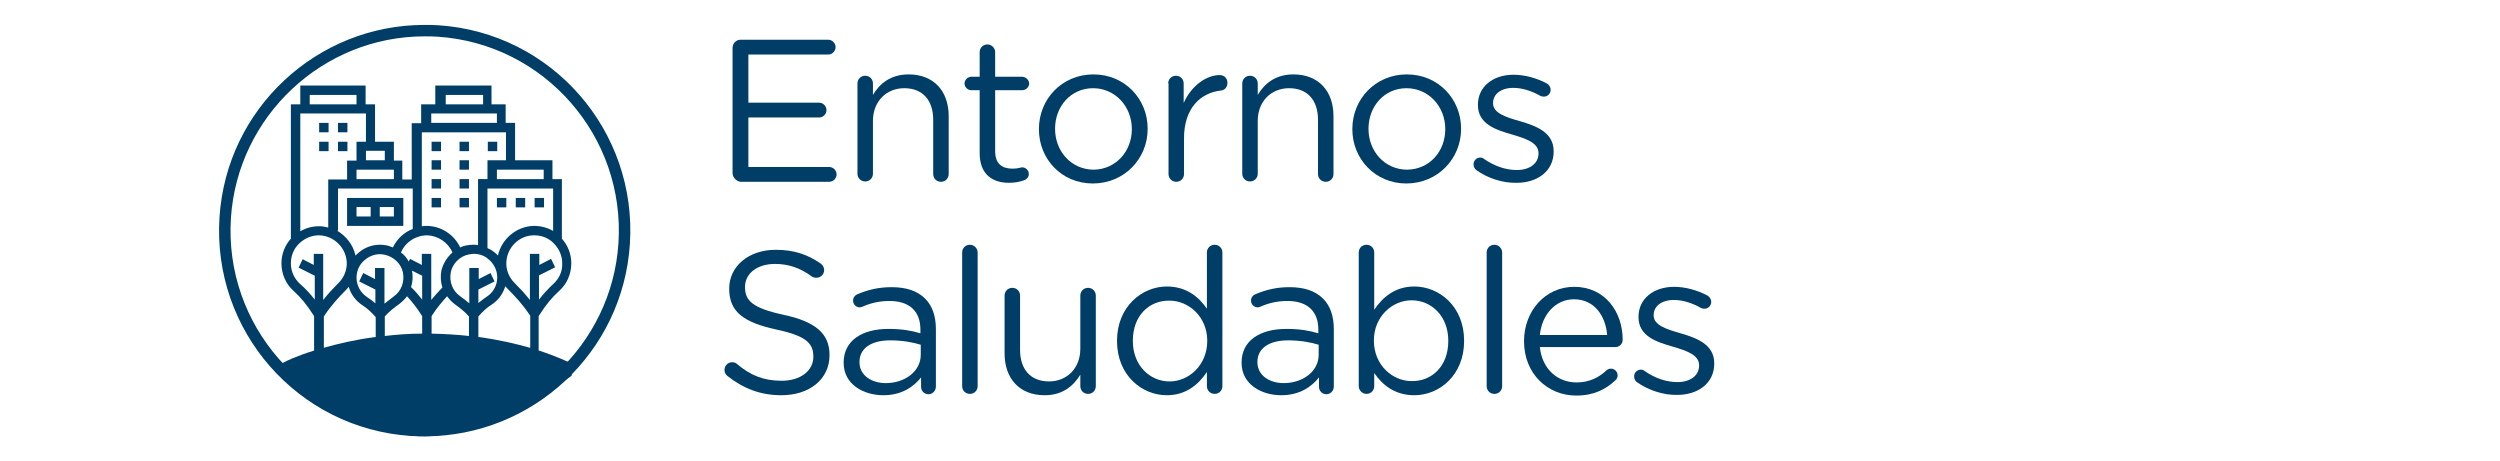 <?xml version="1.0" encoding="utf-8"?>
<!-- Generator: Adobe Illustrator 24.0.0, SVG Export Plug-In . SVG Version: 6.00 Build 0)  -->
<svg version="1.1" id="Capa_1" xmlns="http://www.w3.org/2000/svg" xmlns:xlink="http://www.w3.org/1999/xlink" x="0px" y="0px"
	 viewBox="0 0 742.6 137" style="enable-background:new 0 0 742.6 137;" xml:space="preserve">
<style type="text/css">
	.st0{fill:#FFFFFF;}
	.st1{fill:#003E67;}
	.st2{opacity:0.2;}
	.st3{clip-path:url(#SVGID_2_);fill:#28B6DC;}
	.st4{clip-path:url(#SVGID_2_);fill:#29B6DC;}
	.st5{clip-path:url(#SVGID_2_);fill:#2AB7DC;}
	.st6{clip-path:url(#SVGID_2_);fill:#2BB7DC;}
	.st7{clip-path:url(#SVGID_2_);fill:#2CB7DD;}
	.st8{clip-path:url(#SVGID_2_);fill:#2DB8DD;}
	.st9{clip-path:url(#SVGID_2_);fill:#2EB8DD;}
	.st10{clip-path:url(#SVGID_2_);fill:#2FB8DD;}
	.st11{clip-path:url(#SVGID_2_);fill:#30B9DD;}
	.st12{clip-path:url(#SVGID_2_);fill:#31B9DD;}
	.st13{clip-path:url(#SVGID_2_);fill:#32B9DE;}
	.st14{clip-path:url(#SVGID_2_);fill:#33BADE;}
	.st15{clip-path:url(#SVGID_2_);fill:#34BADE;}
	.st16{clip-path:url(#SVGID_2_);fill:#35BADE;}
	.st17{clip-path:url(#SVGID_2_);fill:#36BBDE;}
	.st18{clip-path:url(#SVGID_2_);fill:#37BBDE;}
	.st19{clip-path:url(#SVGID_2_);fill:#38BCDF;}
	.st20{clip-path:url(#SVGID_2_);fill:#39BCDF;}
	.st21{clip-path:url(#SVGID_2_);fill:#3ABCDF;}
	.st22{clip-path:url(#SVGID_2_);fill:#3BBDDF;}
	.st23{clip-path:url(#SVGID_2_);fill:#3CBDDF;}
	.st24{clip-path:url(#SVGID_2_);fill:#3DBDDF;}
	.st25{clip-path:url(#SVGID_2_);fill:#3EBEDF;}
	.st26{clip-path:url(#SVGID_2_);fill:#3FBEE0;}
	.st27{clip-path:url(#SVGID_2_);fill:#40BEE0;}
	.st28{clip-path:url(#SVGID_2_);fill:#41BFE0;}
	.st29{clip-path:url(#SVGID_2_);fill:#42BFE0;}
	.st30{clip-path:url(#SVGID_2_);fill:#43BFE0;}
	.st31{clip-path:url(#SVGID_2_);fill:#44C0E0;}
	.st32{clip-path:url(#SVGID_2_);fill:#45C0E1;}
	.st33{clip-path:url(#SVGID_2_);fill:#46C0E1;}
	.st34{clip-path:url(#SVGID_2_);fill:#47C1E1;}
	.st35{clip-path:url(#SVGID_2_);fill:#49C1E1;}
	.st36{clip-path:url(#SVGID_2_);fill:#4AC1E1;}
	.st37{clip-path:url(#SVGID_2_);fill:#4BC2E1;}
	.st38{clip-path:url(#SVGID_2_);fill:#4CC2E1;}
	.st39{clip-path:url(#SVGID_2_);fill:#4DC2E2;}
	.st40{clip-path:url(#SVGID_2_);fill:#4EC3E2;}
	.st41{clip-path:url(#SVGID_2_);fill:#4FC3E2;}
	.st42{clip-path:url(#SVGID_2_);fill:#50C3E2;}
	.st43{clip-path:url(#SVGID_2_);fill:#51C4E2;}
	.st44{clip-path:url(#SVGID_2_);fill:#52C4E2;}
	.st45{clip-path:url(#SVGID_2_);fill:#53C4E3;}
	.st46{clip-path:url(#SVGID_2_);fill:#54C5E3;}
	.st47{clip-path:url(#SVGID_2_);fill:#55C5E3;}
	.st48{clip-path:url(#SVGID_2_);fill:#56C5E3;}
	.st49{clip-path:url(#SVGID_2_);fill:#57C6E3;}
	.st50{clip-path:url(#SVGID_2_);fill:#58C6E3;}
	.st51{clip-path:url(#SVGID_2_);fill:#59C7E4;}
	.st52{clip-path:url(#SVGID_2_);fill:#5AC7E4;}
	.st53{clip-path:url(#SVGID_2_);fill:#5BC7E4;}
	.st54{clip-path:url(#SVGID_2_);fill:#5CC8E4;}
	.st55{clip-path:url(#SVGID_2_);fill:#5DC8E4;}
	.st56{clip-path:url(#SVGID_2_);fill:#5EC8E4;}
	.st57{clip-path:url(#SVGID_2_);fill:#5FC9E4;}
	.st58{clip-path:url(#SVGID_2_);fill:#60C9E5;}
	.st59{clip-path:url(#SVGID_2_);fill:#61C9E5;}
	.st60{clip-path:url(#SVGID_2_);fill:#62CAE5;}
	.st61{clip-path:url(#SVGID_2_);fill:#63CAE5;}
	.st62{clip-path:url(#SVGID_2_);fill:#64CAE5;}
	.st63{clip-path:url(#SVGID_2_);fill:#65CBE5;}
	.st64{clip-path:url(#SVGID_2_);fill:#66CBE6;}
	.st65{clip-path:url(#SVGID_2_);fill:#67CBE6;}
	.st66{clip-path:url(#SVGID_2_);fill:#68CCE6;}
	.st67{clip-path:url(#SVGID_2_);fill:#69CCE6;}
	.st68{clip-path:url(#SVGID_4_);fill:#28B6DC;}
	.st69{clip-path:url(#SVGID_4_);fill:#29B6DC;}
	.st70{clip-path:url(#SVGID_4_);fill:#2AB7DC;}
	.st71{clip-path:url(#SVGID_4_);fill:#2BB7DC;}
	.st72{clip-path:url(#SVGID_4_);fill:#2CB7DD;}
	.st73{clip-path:url(#SVGID_4_);fill:#2DB8DD;}
	.st74{clip-path:url(#SVGID_4_);fill:#2EB8DD;}
	.st75{clip-path:url(#SVGID_4_);fill:#2FB8DD;}
	.st76{clip-path:url(#SVGID_4_);fill:#30B9DD;}
	.st77{clip-path:url(#SVGID_4_);fill:#31B9DD;}
	.st78{clip-path:url(#SVGID_4_);fill:#32B9DE;}
	.st79{clip-path:url(#SVGID_4_);fill:#33BADE;}
	.st80{clip-path:url(#SVGID_4_);fill:#34BADE;}
	.st81{clip-path:url(#SVGID_4_);fill:#35BADE;}
	.st82{clip-path:url(#SVGID_4_);fill:#36BBDE;}
	.st83{clip-path:url(#SVGID_4_);fill:#37BBDE;}
	.st84{clip-path:url(#SVGID_4_);fill:#38BCDF;}
	.st85{clip-path:url(#SVGID_4_);fill:#39BCDF;}
	.st86{clip-path:url(#SVGID_4_);fill:#3ABCDF;}
	.st87{clip-path:url(#SVGID_4_);fill:#3BBDDF;}
	.st88{clip-path:url(#SVGID_4_);fill:#3CBDDF;}
	.st89{clip-path:url(#SVGID_4_);fill:#3DBDDF;}
	.st90{clip-path:url(#SVGID_4_);fill:#3EBEDF;}
	.st91{clip-path:url(#SVGID_4_);fill:#3FBEE0;}
	.st92{clip-path:url(#SVGID_4_);fill:#40BEE0;}
	.st93{clip-path:url(#SVGID_4_);fill:#41BFE0;}
	.st94{clip-path:url(#SVGID_4_);fill:#42BFE0;}
	.st95{clip-path:url(#SVGID_4_);fill:#43BFE0;}
	.st96{clip-path:url(#SVGID_4_);fill:#44C0E0;}
	.st97{clip-path:url(#SVGID_4_);fill:#45C0E1;}
	.st98{clip-path:url(#SVGID_4_);fill:#46C0E1;}
	.st99{clip-path:url(#SVGID_4_);fill:#47C1E1;}
	.st100{clip-path:url(#SVGID_4_);fill:#49C1E1;}
	.st101{clip-path:url(#SVGID_4_);fill:#4AC1E1;}
	.st102{clip-path:url(#SVGID_4_);fill:#4BC2E1;}
	.st103{clip-path:url(#SVGID_4_);fill:#4CC2E1;}
	.st104{clip-path:url(#SVGID_4_);fill:#4DC2E2;}
	.st105{clip-path:url(#SVGID_4_);fill:#4EC3E2;}
	.st106{clip-path:url(#SVGID_4_);fill:#4FC3E2;}
	.st107{clip-path:url(#SVGID_4_);fill:#50C3E2;}
	.st108{clip-path:url(#SVGID_4_);fill:#51C4E2;}
	.st109{clip-path:url(#SVGID_4_);fill:#52C4E2;}
	.st110{clip-path:url(#SVGID_4_);fill:#53C4E3;}
	.st111{clip-path:url(#SVGID_4_);fill:#54C5E3;}
	.st112{clip-path:url(#SVGID_4_);fill:#55C5E3;}
	.st113{clip-path:url(#SVGID_4_);fill:#56C5E3;}
	.st114{clip-path:url(#SVGID_4_);fill:#57C6E3;}
	.st115{clip-path:url(#SVGID_4_);fill:#58C6E3;}
	.st116{clip-path:url(#SVGID_4_);fill:#59C7E4;}
	.st117{clip-path:url(#SVGID_4_);fill:#5AC7E4;}
	.st118{clip-path:url(#SVGID_4_);fill:#5BC7E4;}
	.st119{clip-path:url(#SVGID_4_);fill:#5CC8E4;}
	.st120{clip-path:url(#SVGID_4_);fill:#5DC8E4;}
	.st121{clip-path:url(#SVGID_4_);fill:#5EC8E4;}
	.st122{clip-path:url(#SVGID_4_);fill:#5FC9E4;}
	.st123{clip-path:url(#SVGID_4_);fill:#60C9E5;}
	.st124{clip-path:url(#SVGID_4_);fill:#61C9E5;}
	.st125{clip-path:url(#SVGID_4_);fill:#62CAE5;}
	.st126{clip-path:url(#SVGID_4_);fill:#63CAE5;}
	.st127{clip-path:url(#SVGID_4_);fill:#64CAE5;}
	.st128{clip-path:url(#SVGID_4_);fill:#65CBE5;}
	.st129{clip-path:url(#SVGID_4_);fill:#66CBE6;}
	.st130{clip-path:url(#SVGID_4_);fill:#67CBE6;}
	.st131{clip-path:url(#SVGID_4_);fill:#68CCE6;}
	.st132{clip-path:url(#SVGID_4_);fill:#69CCE6;}
	.st133{clip-path:url(#SVGID_6_);fill:#28B6DC;}
	.st134{clip-path:url(#SVGID_6_);fill:#29B6DC;}
	.st135{clip-path:url(#SVGID_6_);fill:#2AB7DC;}
	.st136{clip-path:url(#SVGID_6_);fill:#2BB7DC;}
	.st137{clip-path:url(#SVGID_6_);fill:#2CB7DD;}
	.st138{clip-path:url(#SVGID_6_);fill:#2DB8DD;}
	.st139{clip-path:url(#SVGID_6_);fill:#2EB8DD;}
	.st140{clip-path:url(#SVGID_6_);fill:#2FB8DD;}
	.st141{clip-path:url(#SVGID_6_);fill:#30B9DD;}
	.st142{clip-path:url(#SVGID_6_);fill:#31B9DD;}
	.st143{clip-path:url(#SVGID_6_);fill:#32B9DE;}
	.st144{clip-path:url(#SVGID_6_);fill:#33BADE;}
	.st145{clip-path:url(#SVGID_6_);fill:#34BADE;}
	.st146{clip-path:url(#SVGID_6_);fill:#35BADE;}
	.st147{clip-path:url(#SVGID_6_);fill:#36BBDE;}
	.st148{clip-path:url(#SVGID_6_);fill:#37BBDE;}
	.st149{clip-path:url(#SVGID_6_);fill:#38BCDF;}
	.st150{clip-path:url(#SVGID_6_);fill:#39BCDF;}
	.st151{clip-path:url(#SVGID_6_);fill:#3ABCDF;}
	.st152{clip-path:url(#SVGID_6_);fill:#3BBDDF;}
	.st153{clip-path:url(#SVGID_6_);fill:#3CBDDF;}
	.st154{clip-path:url(#SVGID_6_);fill:#3DBDDF;}
	.st155{clip-path:url(#SVGID_6_);fill:#3EBEDF;}
	.st156{clip-path:url(#SVGID_6_);fill:#3FBEE0;}
	.st157{clip-path:url(#SVGID_6_);fill:#40BEE0;}
	.st158{clip-path:url(#SVGID_6_);fill:#41BFE0;}
	.st159{clip-path:url(#SVGID_6_);fill:#42BFE0;}
	.st160{clip-path:url(#SVGID_6_);fill:#43BFE0;}
	.st161{clip-path:url(#SVGID_6_);fill:#44C0E0;}
	.st162{clip-path:url(#SVGID_6_);fill:#45C0E1;}
	.st163{clip-path:url(#SVGID_6_);fill:#46C0E1;}
	.st164{clip-path:url(#SVGID_6_);fill:#47C1E1;}
	.st165{clip-path:url(#SVGID_6_);fill:#49C1E1;}
	.st166{clip-path:url(#SVGID_6_);fill:#4AC1E1;}
	.st167{clip-path:url(#SVGID_6_);fill:#4BC2E1;}
	.st168{clip-path:url(#SVGID_6_);fill:#4CC2E1;}
	.st169{clip-path:url(#SVGID_6_);fill:#4DC2E2;}
	.st170{clip-path:url(#SVGID_6_);fill:#4EC3E2;}
	.st171{clip-path:url(#SVGID_6_);fill:#4FC3E2;}
	.st172{clip-path:url(#SVGID_6_);fill:#50C3E2;}
	.st173{clip-path:url(#SVGID_6_);fill:#51C4E2;}
	.st174{clip-path:url(#SVGID_6_);fill:#52C4E2;}
	.st175{clip-path:url(#SVGID_6_);fill:#53C4E3;}
	.st176{clip-path:url(#SVGID_6_);fill:#54C5E3;}
	.st177{clip-path:url(#SVGID_6_);fill:#55C5E3;}
	.st178{clip-path:url(#SVGID_6_);fill:#56C5E3;}
	.st179{clip-path:url(#SVGID_6_);fill:#57C6E3;}
	.st180{clip-path:url(#SVGID_6_);fill:#58C6E3;}
	.st181{clip-path:url(#SVGID_6_);fill:#59C7E4;}
	.st182{clip-path:url(#SVGID_6_);fill:#5AC7E4;}
	.st183{clip-path:url(#SVGID_6_);fill:#5BC7E4;}
	.st184{clip-path:url(#SVGID_6_);fill:#5CC8E4;}
	.st185{clip-path:url(#SVGID_6_);fill:#5DC8E4;}
	.st186{clip-path:url(#SVGID_6_);fill:#5EC8E4;}
	.st187{clip-path:url(#SVGID_6_);fill:#5FC9E4;}
	.st188{clip-path:url(#SVGID_6_);fill:#60C9E5;}
	.st189{clip-path:url(#SVGID_6_);fill:#61C9E5;}
	.st190{clip-path:url(#SVGID_6_);fill:#62CAE5;}
	.st191{clip-path:url(#SVGID_6_);fill:#63CAE5;}
	.st192{clip-path:url(#SVGID_6_);fill:#64CAE5;}
	.st193{clip-path:url(#SVGID_6_);fill:#65CBE5;}
	.st194{clip-path:url(#SVGID_6_);fill:#66CBE6;}
	.st195{clip-path:url(#SVGID_6_);fill:#67CBE6;}
	.st196{clip-path:url(#SVGID_6_);fill:#68CCE6;}
	.st197{clip-path:url(#SVGID_6_);fill:#69CCE6;}
	.st198{fill:#0F82BB;}
	.st199{fill:#0071BC;}
	.st200{clip-path:url(#SVGID_8_);}
	.st201{fill:#39A935;}
	.st202{fill:none;stroke:#1D1D1B;stroke-miterlimit:10;}
	.st203{fill:#29ABE2;}
	.st204{clip-path:url(#SVGID_10_);}
	.st205{fill-rule:evenodd;clip-rule:evenodd;fill:#003E67;}
	.st206{clip-path:url(#XMLID_13_);fill:#003E67;}
</style>
<g>
	<g>
		<path id="XMLID_276_" class="st1" d="M126.1,7.4v3.4h0c1.3,0,2.6,0,3.9,0.1c31.7,2.1,55.8,29.6,53.7,61.4
			c-2,30.2-27.3,53.9-57.5,53.9c-1.3,0-2.6,0-3.9-0.1c-31.7-2.1-55.8-29.6-53.7-61.4c2-30.2,27.3-53.9,57.5-53.9L126.1,7.4
			 M126.1,7.4c-31.9,0-58.8,24.8-60.9,57.1c-2.2,33.7,23.2,62.8,56.9,65c1.4,0.1,2.8,0.1,4.1,0.1c31.9,0,58.8-24.8,60.9-57.1
			c2.2-33.7-23.2-62.8-56.9-65C128.8,7.4,127.4,7.4,126.1,7.4L126.1,7.4z"/>
		<g id="XMLID_98_">
			<path id="XMLID_201_" class="st1" d="M93.4,104.1c-5.5,1.7-8.7,3.3-9,3.5l-0.8,0.4v3.6c0,0,21.9,18,42.5,18
				c19.3,0,43.7-18,43.7-18v-3.6l-0.8-0.4c-0.3-0.1-3.5-1.7-9-3.5V93.9l0.2-0.3c1.9-3,3.8-5.3,5.8-7.1c2.4-2.1,3.7-5.1,3.7-8.3
				c0-2.7-1-5.3-2.8-7.3V53.2h-2.8v-5.6h-11.1V36.5h-2.8V31h-4.2v-5.6h-16.7V31h-4.2v5.6h-2.8v16.7h-2.8v-5.6H117v-5.6h-5.6V31h-2.8
				v-5.6H89.2V31h-2.8v39.9c-1.8,2-2.8,4.6-2.8,7.3c0,3.2,1.3,6.2,3.7,8.3c2,1.8,3.9,4.1,5.8,7.1l0.2,0.3V104.1L93.4,104.1z
				 M111.5,100.1c-6,0.8-11.1,2-15.3,3.2v-9.3l0.2-0.3c1.9-2.9,4.3-5.5,6.4-7.6c0.3-0.3,0.5-0.6,0.8-0.9c0.6,2.2,2.1,4.2,4.1,5.5
				c1.4,0.9,2.7,2.1,3.9,3.5V100.1L111.5,100.1z M140.7,75.4c1.6,0,3.2,0.5,4.4,1.6c1.6,1.3,2.6,3.3,2.6,5.4c0,2.4-1.2,4.5-3.2,5.8
				c-0.8,0.5-1.6,1.2-2.4,1.8v-4l4.8-2.4l-1.2-2.5l-3.5,1.8v-3.3h-2.8v10.5c-0.9-0.8-1.9-1.5-2.7-2.1c-2.3-1.6-3.3-4.3-2.8-7.1
				c0.5-2.6,2.7-4.8,5.3-5.3C139.7,75.5,140.2,75.4,140.7,75.4L140.7,75.4z M119.1,75c1.3-3.1,4.4-5.1,7.8-5.1
				c3.2,0.1,6.2,2.1,7.5,5.1c-1.6,1.4-2.8,3.3-3.3,5.4c-0.3,1.7-0.2,3.4,0.3,5c-1,1.1-2.2,2.3-3.3,3.7V75.4h-2.8v3.3l-3.5-1.8
				l-0.4,0.8C120.9,76.7,120.1,75.7,119.1,75L119.1,75z M111.5,90.1c-0.8-0.7-1.6-1.3-2.4-1.8c-2-1.3-3.2-3.5-3.2-5.8
				c0-2.1,0.9-4.1,2.6-5.4c1.2-1,2.8-1.6,4.4-1.6c0.5,0,1,0.1,1.5,0.2c2.6,0.6,4.8,2.7,5.3,5.3c0.5,2.8-0.5,5.5-2.8,7.1
				c-0.8,0.6-1.7,1.3-2.7,2.1V79.6h-2.8v3.3l-3.5-1.8l-1.2,2.5l4.8,2.4V90.1z M125.4,89c-1.1-1.4-2.1-2.6-3.3-3.7
				c0.5-1.5,0.6-3.2,0.3-4.9c0,0,0,0,0,0l3,1.5V89z M139.3,99.8c-3.5-0.4-7.2-0.6-11.1-0.7v-5.2l0.2-0.3c1.3-2.1,2.9-3.9,4.4-5.6
				c0.6,0.8,1.3,1.6,2.2,2.3c1.4,1,3,2.2,4.3,3.7V99.8z M125.4,93.9v5.2c-3.9,0-7.7,0.3-11.1,0.7V94c1.3-1.5,2.9-2.7,4.3-3.7
				c0.9-0.7,1.7-1.5,2.3-2.3c1.5,1.6,2.9,3.4,4.3,5.6L125.4,93.9L125.4,93.9z M89.2,84.4c-1.8-1.6-2.8-3.8-2.8-6.2
				c0-2.3,0.9-4.4,2.5-5.9c1.6-1.5,3.6-2.4,5.8-2.4c0,0,0.1,0,0.1,0c4.4,0.1,8,3.7,8.2,8c0.1,2.3-0.8,4.5-2.4,6.1
				c-1.5,1.5-3.1,3.2-4.6,5.1V75.4h-2.8v3.3L89.9,77l-1.2,2.5l4.8,2.4V89C92.1,87.2,90.7,85.7,89.2,84.4L89.2,84.4z M105.9,31H92
				v-2.8h13.9V31z M108.7,42.1h-2.8v5.6h-2.8v5.6h-5.6v14.3c-0.8-0.2-1.7-0.4-2.6-0.4c-2.1,0-4,0.5-5.7,1.5V33.7h19.5V42.1z
				 M114.3,47.6h-5.6v-2.8h5.6V47.6z M117,53.2h-11.1v-2.8H117V53.2z M122.6,56v12c-2.6,1-4.7,3-5.9,5.5c-0.6-0.2-1.2-0.5-1.8-0.6
				c-2.9-0.6-5.9,0.1-8.2,2c-0.4,0.3-0.7,0.7-1.1,1c-0.7-3.2-2.8-5.8-5.5-7.4h0.3V56H122.6z M143.5,31h-11.1v-2.8h11.1V31z
				 M147.6,36.5h-19.5v-2.8h19.5V36.5z M150.4,47.6h-5.6v5.6h-2.8v19.6c-1.1-0.2-2.3-0.1-3.5,0.1c-0.6,0.1-1.2,0.3-1.8,0.6
				c-1.8-3.8-5.6-6.3-9.8-6.4c-0.5,0-1.1,0-1.6,0.1V39.3h25V47.6z M161.5,53.2h-13.9v-2.8h13.9V53.2z M164.3,56v12.6
				c-1.7-1-3.7-1.5-5.7-1.5c-5.2,0.1-9.6,3.9-10.7,8.8c-0.3-0.4-0.7-0.7-1.1-1c-0.6-0.5-1.3-0.9-2-1.2V56H164.3z M164.3,84.4
				c-1.4,1.3-2.8,2.8-4.2,4.6v-7.2l4.8-2.4l-1.2-2.5l-3.5,1.8v-3.3h-2.8v13.7c-1.5-1.9-3.1-3.6-4.6-5.1c-1.6-1.6-2.5-3.8-2.4-6.1
				c0.2-4.4,3.8-8,8.2-8c0,0,0.1,0,0.1,0c2.2,0,4.3,0.8,5.8,2.4c1.6,1.6,2.5,3.7,2.5,5.9C167.1,80.6,166.1,82.8,164.3,84.4
				L164.3,84.4z M157.4,103.3c-4.2-1.2-9.3-2.4-15.3-3.2V94c1.2-1.4,2.5-2.6,3.9-3.5c2-1.3,3.4-3.2,4.1-5.5c0.2,0.3,0.5,0.6,0.8,0.9
				c2.1,2.1,4.5,4.7,6.4,7.6l0.2,0.3V103.3z M165,108.8"/>
			<rect id="XMLID_198_" x="158.8" y="58.8" class="st1" width="2.8" height="2.8"/>
			<rect id="XMLID_55_" x="153.2" y="58.8" class="st1" width="2.8" height="2.8"/>
			<rect id="XMLID_46_" x="147.6" y="58.8" class="st1" width="2.8" height="2.8"/>
			<rect id="XMLID_43_" x="144.9" y="42.1" class="st1" width="2.8" height="2.8"/>
			<rect id="XMLID_42_" x="136.5" y="42.1" class="st1" width="2.8" height="2.8"/>
			<rect id="XMLID_183_" x="128.2" y="42.1" class="st1" width="2.8" height="2.8"/>
			<rect id="XMLID_180_" x="136.5" y="47.6" class="st1" width="2.8" height="2.8"/>
			<rect id="XMLID_177_" x="128.2" y="47.6" class="st1" width="2.8" height="2.8"/>
			<rect id="XMLID_41_" x="136.5" y="53.2" class="st1" width="2.8" height="2.8"/>
			<rect id="XMLID_39_" x="128.2" y="53.2" class="st1" width="2.8" height="2.8"/>
			<rect id="XMLID_38_" x="136.5" y="58.8" class="st1" width="2.8" height="2.8"/>
			<rect id="XMLID_37_" x="128.2" y="58.8" class="st1" width="2.8" height="2.8"/>
			<rect id="XMLID_36_" x="100.4" y="36.5" class="st1" width="2.8" height="2.8"/>
			<rect id="XMLID_35_" x="100.4" y="42.1" class="st1" width="2.8" height="2.8"/>
			<rect id="XMLID_156_" x="94.8" y="36.5" class="st1" width="2.8" height="2.8"/>
			<rect id="XMLID_34_" x="94.8" y="42.1" class="st1" width="2.8" height="2.8"/>
			<path id="XMLID_7_" class="st1" d="M119.8,67.1v-8.3h-16.7v8.3H119.8z M105.9,61.5h4.2v2.8h-4.2V61.5z M117,64.3h-4.2v-2.8h4.2
				V64.3z M117,61.5"/>
		</g>
	</g>
	<g>
		<g>
			<path class="st1" d="M217.6,51.4V14.2c0-1.3,1.1-2.4,2.3-2.4H246c1.2,0,2.2,1,2.2,2.2c0,1.2-1,2.2-2.2,2.2h-23.7v14.3h21
				c1.2,0,2.2,1,2.2,2.2c0,1.2-1,2.2-2.2,2.2h-21v14.7h24c1.2,0,2.2,1,2.2,2.2c0,1.2-1,2.2-2.2,2.2h-26.4
				C218.7,53.8,217.6,52.7,217.6,51.4z"/>
			<path class="st1" d="M254.7,24.8c0-1.3,1-2.3,2.3-2.3c1.3,0,2.3,1,2.3,2.3v3.4c2-3.4,5.3-6.1,10.6-6.1c7.5,0,11.9,5,11.9,12.4
				v17.2c0,1.3-1,2.3-2.3,2.3c-1.3,0-2.3-1-2.3-2.3V35.6c0-5.8-3.1-9.4-8.6-9.4c-5.3,0-9.3,3.9-9.3,9.7v15.7c0,1.3-1,2.3-2.3,2.3
				c-1.3,0-2.3-1-2.3-2.3V24.8z"/>
			<path class="st1" d="M291,45.5V26.8h-2.5c-1.1,0-2-1-2-2c0-1.1,1-2,2-2h2.5v-7.3c0-1.3,1-2.3,2.3-2.3c1.3,0,2.3,1.1,2.3,2.3v7.3
				h8c1.1,0,2.1,1,2.1,2c0,1.1-1,2-2.1,2h-8v18.1c0,3.8,2.1,5.2,5.2,5.2c1.6,0,2.5-0.4,2.8-0.4c1.1,0,2,0.9,2,2
				c0,0.8-0.5,1.5-1.3,1.8c-1.3,0.5-2.8,0.8-4.6,0.8C294.8,54.3,291,51.8,291,45.5z"/>
			<path class="st1" d="M308.6,38.4v-0.1c0-8.8,6.8-16.2,16.2-16.2c9.3,0,16.1,7.3,16.1,16.1v0.1c0,8.8-6.9,16.2-16.3,16.2
				C315.3,54.5,308.6,47.2,308.6,38.4z M336.2,38.4v-0.1c0-6.7-5-12.1-11.5-12.1c-6.7,0-11.3,5.5-11.3,12v0.1
				c0,6.7,4.9,12.1,11.5,12.1C331.5,50.3,336.2,44.9,336.2,38.4z"/>
			<path class="st1" d="M347,24.8c0-1.3,1-2.3,2.3-2.3c1.3,0,2.3,1,2.3,2.3v5.8c2.3-5.2,6.8-8.3,10.7-8.3c1.4,0,2.3,1,2.3,2.3
				c0,1.3-0.8,2.2-2,2.3c-6,0.7-10.9,5.2-10.9,14.2v10.6c0,1.3-1,2.3-2.3,2.3c-1.3,0-2.3-1-2.3-2.3V24.8z"/>
			<path class="st1" d="M369,24.8c0-1.3,1-2.3,2.3-2.3c1.3,0,2.3,1,2.3,2.3v3.4c2-3.4,5.3-6.1,10.6-6.1c7.5,0,11.9,5,11.9,12.4v17.2
				c0,1.3-1,2.3-2.3,2.3c-1.3,0-2.3-1-2.3-2.3V35.6c0-5.8-3.1-9.4-8.6-9.4c-5.3,0-9.3,3.9-9.3,9.7v15.7c0,1.3-1,2.3-2.3,2.3
				c-1.3,0-2.3-1-2.3-2.3V24.8z"/>
			<path class="st1" d="M401.7,38.4v-0.1c0-8.8,6.8-16.2,16.2-16.2c9.3,0,16.1,7.3,16.1,16.1v0.1c0,8.8-6.9,16.2-16.3,16.2
				C408.5,54.5,401.7,47.2,401.7,38.4z M429.3,38.4v-0.1c0-6.7-5-12.1-11.5-12.1c-6.7,0-11.3,5.5-11.3,12v0.1
				c0,6.7,4.9,12.1,11.5,12.1C424.7,50.3,429.3,44.9,429.3,38.4z"/>
			<path class="st1" d="M438.5,50.5c-0.4-0.3-0.8-0.9-0.8-1.7c0-1.1,0.9-2,2-2c0.4,0,0.8,0.1,1.1,0.4c3.2,2.2,6.5,3.3,9.8,3.3
				c3.7,0,6.4-1.9,6.4-4.9v-0.1c0-3.1-3.7-4.3-7.7-5.5c-4.9-1.4-10.3-3.1-10.3-8.8v-0.1c0-5.3,4.4-8.9,10.6-8.9c3.3,0,6.9,1,9.9,2.6
				c0.6,0.4,1.1,1,1.1,1.9c0,1.1-0.9,2-2,2c-0.4,0-0.8-0.1-1-0.2c-2.6-1.5-5.5-2.4-8.1-2.4c-3.7,0-6,1.9-6,4.5v0.1
				c0,2.9,3.8,4.1,8,5.3c4.8,1.4,10,3.3,10,8.9v0.1c0,5.9-4.9,9.3-11,9.3C446.3,54.4,441.8,52.9,438.5,50.5z"/>
			<path class="st1" d="M216.1,111.7c-0.5-0.4-0.9-1-0.9-1.8c0-1.3,1-2.3,2.3-2.3c0.6,0,1.1,0.2,1.4,0.5c4,3.4,7.9,5,13.3,5
				c5.6,0,9.4-3,9.4-7.1v-0.1c0-3.9-2.1-6.1-10.9-8c-9.7-2.1-14.1-5.2-14.1-12.1v-0.1c0-6.6,5.8-11.5,13.8-11.5
				c5.5,0,9.5,1.4,13.4,4.1c0.5,0.4,1,1,1,1.9c0,1.3-1,2.3-2.3,2.3c-0.5,0-1-0.1-1.4-0.4c-3.5-2.6-7-3.7-10.9-3.7
				c-5.5,0-8.9,3-8.9,6.8v0.1c0,4,2.2,6.2,11.4,8.2c9.4,2,13.7,5.5,13.7,11.9v0.1c0,7.2-6,11.9-14.3,11.9
				C225.9,117.4,220.8,115.4,216.1,111.7z"/>
			<path class="st1" d="M250.6,107.8v-0.1c0-6.5,5.4-10,13.3-10c4,0,6.8,0.5,9.5,1.3v-1.1c0-5.6-3.4-8.5-9.2-8.5
				c-3.1,0-5.8,0.7-8,1.7c-0.3,0.1-0.6,0.2-0.8,0.2c-1.1,0-2-0.9-2-2c0-1,0.7-1.7,1.3-1.9c3.1-1.3,6.2-2.1,10.1-2.1
				c4.4,0,7.7,1.1,10,3.4c2.1,2.1,3.2,5.1,3.2,9.1v17c0,1.3-1,2.3-2.2,2.3c-1.3,0-2.2-1-2.2-2.2v-2.8c-2.2,2.8-5.8,5.3-11.2,5.3
				C256.4,117.4,250.6,114.1,250.6,107.8z M273.5,105.4v-3c-2.3-0.7-5.3-1.3-9.1-1.3c-5.8,0-9.1,2.5-9.1,6.4v0.1
				c0,3.9,3.6,6.2,7.8,6.2C268.8,113.8,273.5,110.3,273.5,105.4z"/>
			<path class="st1" d="M285.8,75c0-1.3,1-2.3,2.3-2.3c1.3,0,2.3,1.1,2.3,2.3v39.7c0,1.3-1,2.3-2.3,2.3c-1.3,0-2.3-1-2.3-2.3V75z"/>
			<path class="st1" d="M325.5,114.7c0,1.3-1,2.3-2.3,2.3c-1.3,0-2.3-1-2.3-2.3v-3.4c-2.1,3.4-5.3,6.1-10.6,6.1
				c-7.5,0-11.9-5-11.9-12.4V87.8c0-1.3,1-2.3,2.3-2.3c1.3,0,2.3,1,2.3,2.3v16.1c0,5.8,3.1,9.4,8.6,9.4c5.3,0,9.3-3.9,9.3-9.7V87.8
				c0-1.3,1-2.3,2.3-2.3c1.3,0,2.3,1,2.3,2.3V114.7z"/>
			<path class="st1" d="M363.1,114.7c0,1.3-1,2.3-2.3,2.3c-1.3,0-2.3-1-2.3-2.3v-4.2c-2.5,3.7-6.2,6.9-11.9,6.9
				c-7.4,0-14.8-5.9-14.8-16.1v-0.1c0-10.1,7.4-16.1,14.8-16.1c5.8,0,9.5,3.1,11.9,6.6V75c0-1.3,1-2.3,2.3-2.3c1.3,0,2.3,1,2.3,2.3
				V114.7z M336.5,101.2v0.1c0,7.3,5.1,12,10.9,12c5.8,0,11.2-4.9,11.2-12v-0.1c0-7.1-5.5-11.9-11.2-11.9
				C341.4,89.2,336.5,93.7,336.5,101.2z"/>
			<path class="st1" d="M368.8,107.8v-0.1c0-6.5,5.4-10,13.3-10c4,0,6.8,0.5,9.5,1.3v-1.1c0-5.6-3.4-8.5-9.2-8.5
				c-3.1,0-5.8,0.7-8,1.7c-0.3,0.1-0.6,0.2-0.8,0.2c-1.1,0-2-0.9-2-2c0-1,0.7-1.7,1.3-1.9c3.1-1.3,6.2-2.1,10.1-2.1
				c4.4,0,7.7,1.1,10,3.4c2.1,2.1,3.2,5.1,3.2,9.1v17c0,1.3-1,2.3-2.2,2.3c-1.3,0-2.2-1-2.2-2.2v-2.8c-2.2,2.8-5.8,5.3-11.2,5.3
				C374.6,117.4,368.8,114.1,368.8,107.8z M391.7,105.4v-3c-2.3-0.7-5.3-1.3-9.1-1.3c-5.8,0-9.1,2.5-9.1,6.4v0.1
				c0,3.9,3.6,6.2,7.8,6.2C387,113.8,391.7,110.3,391.7,105.4z"/>
			<path class="st1" d="M403.6,75c0-1.3,1-2.3,2.3-2.3c1.3,0,2.3,1,2.3,2.3v17c2.5-3.7,6.2-6.9,11.9-6.9c7.4,0,14.8,5.9,14.8,16.1
				v0.1c0,10.1-7.3,16.1-14.8,16.1c-5.8,0-9.5-3.1-11.9-6.6v3.9c0,1.3-1,2.3-2.3,2.3c-1.3,0-2.3-1.1-2.3-2.3V75z M430.2,101.3v-0.1
				c0-7.3-5-12-10.9-12c-5.8,0-11.2,4.9-11.2,11.9v0.1c0,7.2,5.5,12,11.2,12C425.3,113.3,430.2,108.8,430.2,101.3z"/>
			<path class="st1" d="M441.6,75c0-1.3,1-2.3,2.3-2.3c1.3,0,2.3,1.1,2.3,2.3v39.7c0,1.3-1,2.3-2.3,2.3c-1.3,0-2.3-1-2.3-2.3V75z"/>
			<path class="st1" d="M468.2,117.5c-8.5,0-15.5-6.5-15.5-16.1v-0.1c0-8.9,6.3-16.1,14.9-16.1c9.2,0,14.4,7.5,14.4,15.7
				c0,1.3-1,2.2-2.2,2.2h-22.4c0.7,6.7,5.4,10.5,10.9,10.5c3.8,0,6.7-1.5,8.9-3.6c0.4-0.3,0.8-0.5,1.3-0.5c1.1,0,2,0.9,2,2
				c0,0.5-0.2,1.1-0.7,1.5C477,115.6,473.5,117.5,468.2,117.5z M477.4,99.5c-0.5-5.6-3.7-10.6-9.9-10.6c-5.4,0-9.5,4.5-10.1,10.6
				H477.4z"/>
			<path class="st1" d="M486.2,113.5c-0.4-0.3-0.8-0.9-0.8-1.7c0-1.1,0.9-2,2-2c0.4,0,0.8,0.1,1.1,0.4c3.2,2.2,6.5,3.3,9.8,3.3
				c3.7,0,6.4-1.9,6.4-4.9v-0.1c0-3.1-3.7-4.3-7.7-5.5c-4.9-1.4-10.3-3.1-10.3-8.8v-0.1c0-5.3,4.4-8.9,10.6-8.9c3.3,0,6.9,1,9.9,2.6
				c0.6,0.4,1.1,1,1.1,1.9c0,1.1-0.9,2-2,2c-0.4,0-0.8-0.1-1-0.2c-2.6-1.5-5.5-2.4-8.1-2.4c-3.7,0-6,1.9-6,4.5v0.1
				c0,2.9,3.8,4.1,8,5.3c4.8,1.4,10,3.3,10,8.9v0.1c0,5.9-4.9,9.3-11,9.3C494.1,117.4,489.6,115.9,486.2,113.5z"/>
		</g>
	</g>
</g>
</svg>
